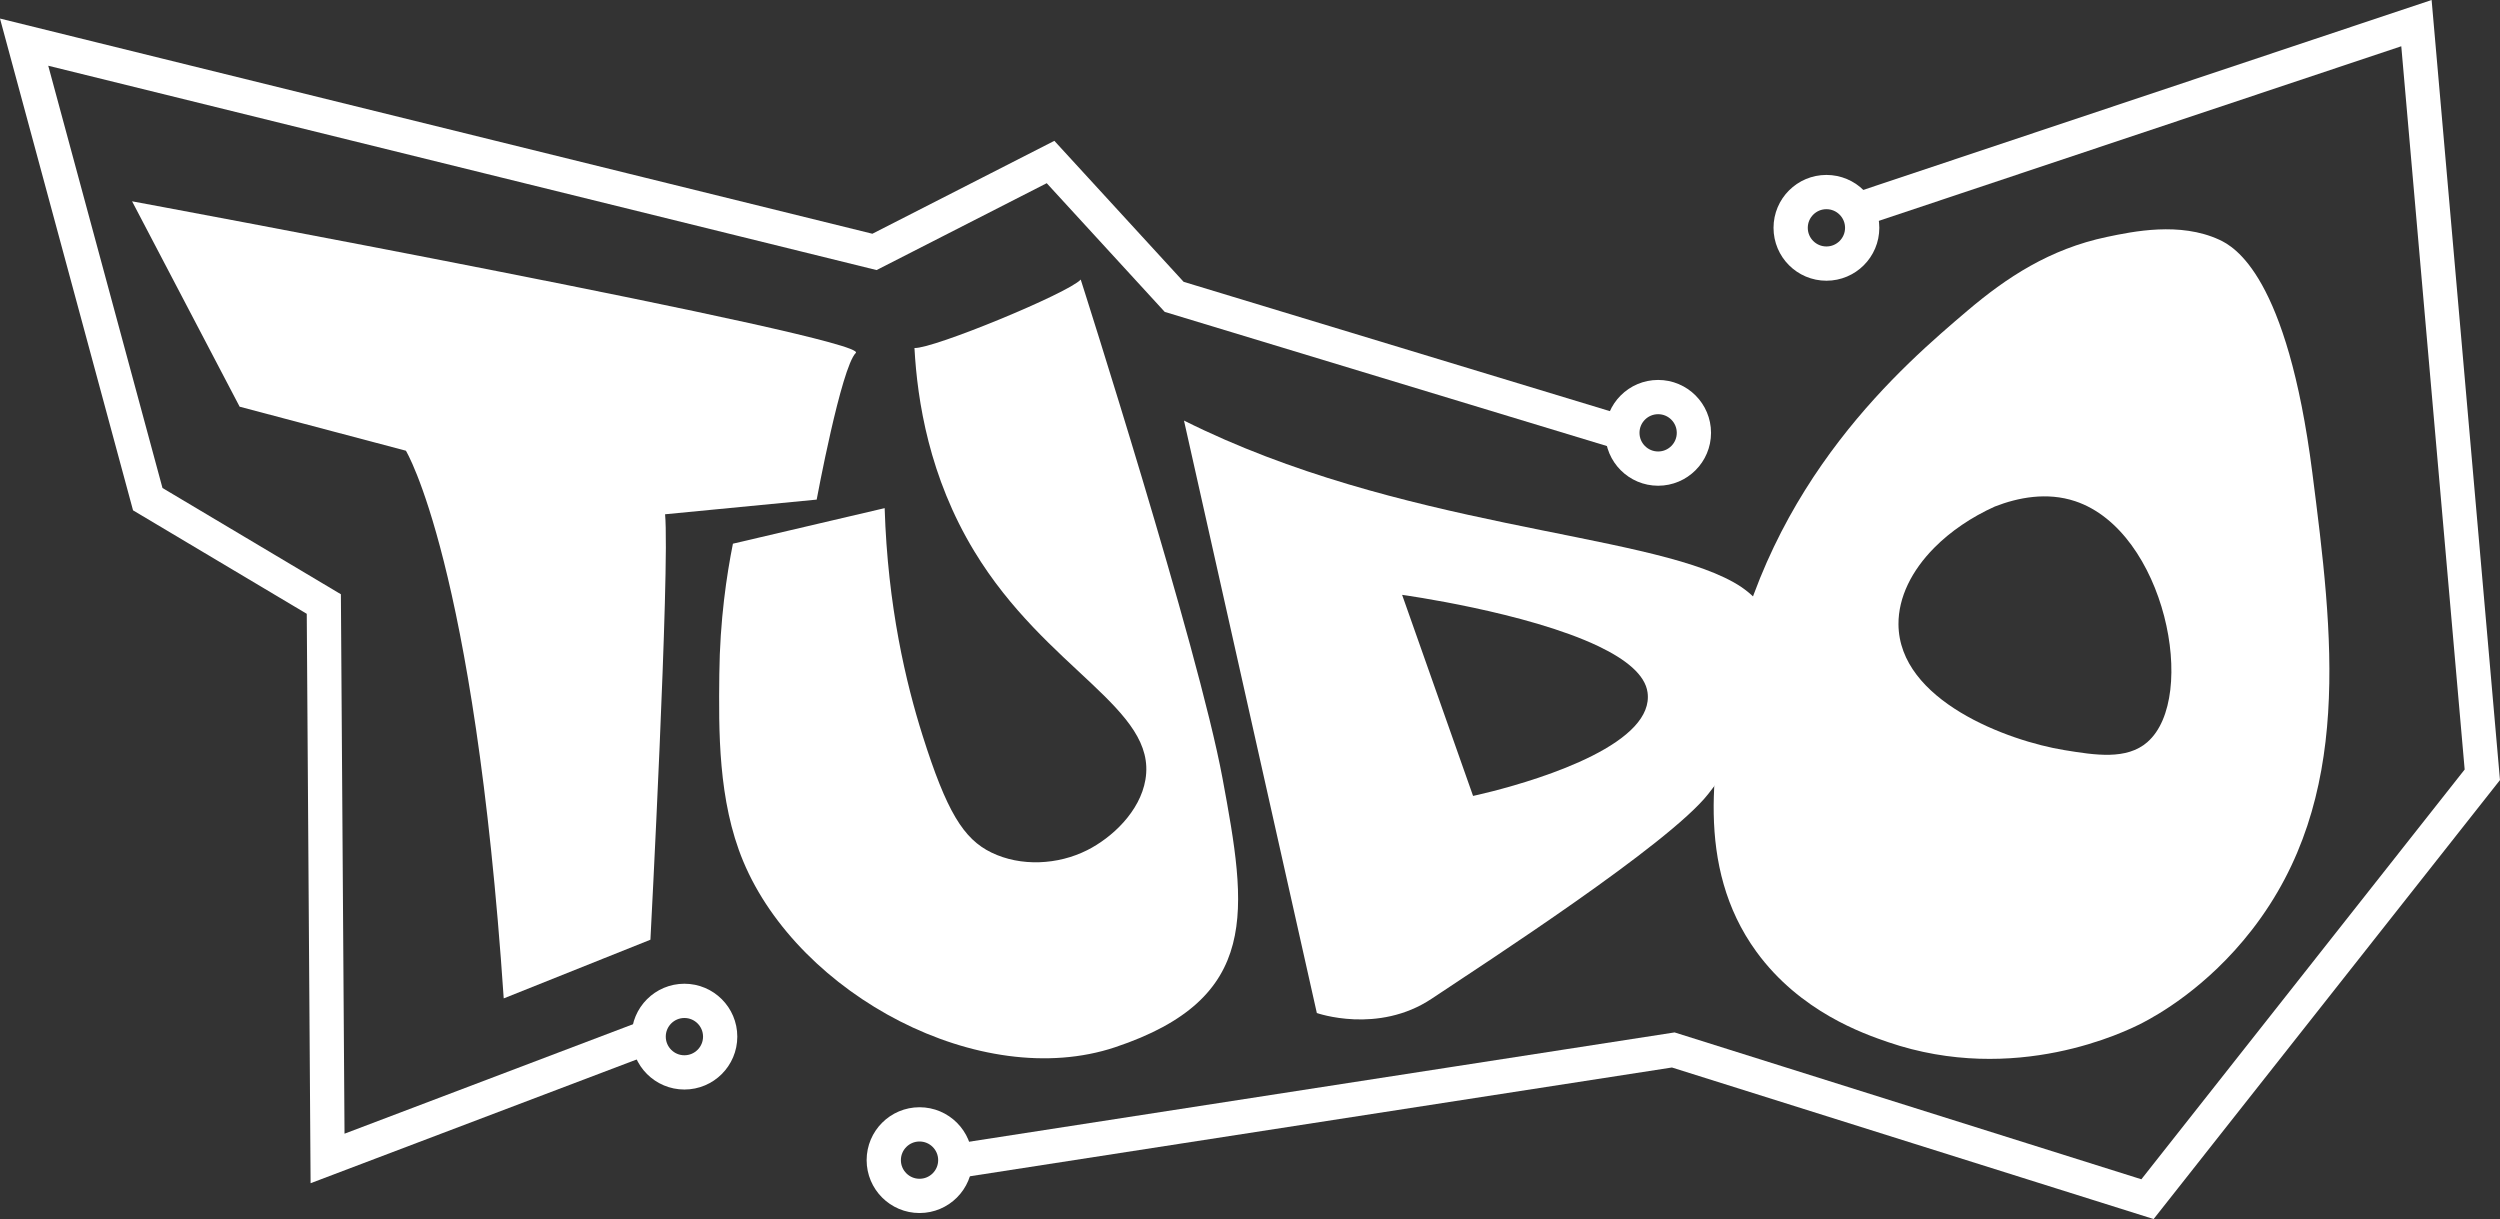 <?xml version="1.0" encoding="UTF-8"?>
<svg id="Layer_2" data-name="Layer 2" xmlns="http://www.w3.org/2000/svg" viewBox="0 0 729.72 355.82">
  <rect x="0" y="0" width="729.72" height="355.82" fill="#333333" stroke="none"/>
  <defs>
    <style>
      .cls-1 {
        fill: #fff;
      }

      .cls-2 {
        fill: none;
        stroke: #fff;
        stroke-miterlimit: 10;
        stroke-width: 10px;
      }
    </style>
  </defs>
  <g id="Layer_1-2" data-name="Layer 1">
    <g>
      <g>
        <path class="cls-1" d="M38.55,58.76l31.4,59.95,48.53,12.85s19.98,32.83,28.55,159.86l42.82-17.13s5.71-108.48,4.28-124.18l44.25-4.28s7.14-38.54,11.42-42.82c4.28-4.28-211.24-44.25-211.24-44.25Z"/>
        <path class="cls-1" d="M213.93,158.7c-1.82,9.12-3.8,22.24-3.97,38.08-.17,16.36-.43,36.88,7,54.67,16.3,39,69.38,67.27,108.48,54.24,42.82-14.27,38.54-39.97,31.4-78.5-7.14-38.54-41.39-145.59-41.39-145.59-3.58,3.96-43.12,20.27-48.53,19.98,.85,15.49,4.31,37.63,17.45,59.31,21.1,34.82,53.47,45.91,49.97,66.67-1.57,9.34-9.78,16.96-16.99,20.59-8.57,4.32-19.39,4.86-27.96,.7-8.18-3.97-13.1-11.99-20.11-34.18-4.8-15.2-10.18-37.68-11.06-66.35-14.77,3.46-29.53,6.92-44.3,10.38Z"/>
        <path class="cls-1" d="M505.94,169.92c-26.2-14.67-97.47-15.72-160.35-47.16l38.78,172.93s17.82,6.29,33.54-4.19c15.72-10.48,69.17-45.07,80.7-59.74,11.53-14.67,33.54-47.16,7.34-61.84Zm-28.78,42.03c-11.86,12.96-47.19,20.37-47.19,20.37l-20.71-58.69s36.42,5.01,57.35,15.02c7.89,3.78,13.58,8.26,14.29,13.46,.49,3.56-1,6.85-3.74,9.84Z"/>
        <path class="cls-1" d="M674.93,137.9c-7.34-57.47-22.77-65.91-27.18-67.94-11.47-5.27-25.13-2.4-32.77-.8-16.71,3.51-29.34,11.87-40.77,21.58-18.33,15.59-58.15,49.4-69.54,108.71-4.31,22.45-10.23,53.27,7.99,78.33,12.8,17.6,31.41,23.99,38.37,26.38,37.2,12.77,69.47-3.07,74.34-5.6,3.92-2.04,18.72-10.09,31.97-27.18,29.73-38.35,23.64-86.09,17.59-133.49Zm-48.13,78.71c-6.07,5.29-15.24,3.8-24.22,2.34-16.56-2.69-48.28-14.47-48.44-36.72-.05-7.93,3.91-15.74,10.44-22.34,4.74-4.79,10.82-8.94,17.69-12.04,6.73-2.62,15.17-4.31,23.44-1.56,26.25,8.73,36,57.32,21.09,70.31Z"/>
      </g>
      <circle class="cls-2" cx="483.99" cy="126.34" r="10.44"/>
      <circle class="cls-2" cx="533.11" cy="66.5" r="10.44"/>
      <circle class="cls-2" cx="268.4" cy="338.63" r="10.44"/>
      <circle class="cls-2" cx="199.77" cy="302.58" r="10.44"/>
      <polyline class="cls-2" points="473.55 126.34 342.73 86.65 306.64 47.29 255.25 73.53 7.04 12.3 43.13 145.7 94.52 176.31 95.61 338.14 189.32 302.58"/>
      <polyline class="cls-2" points="542.15 61.28 705.33 6.75 724.56 226.15 626.83 350.02 488.4 306.47 279.68 338.81"/>
    </g>
  </g>
</svg>